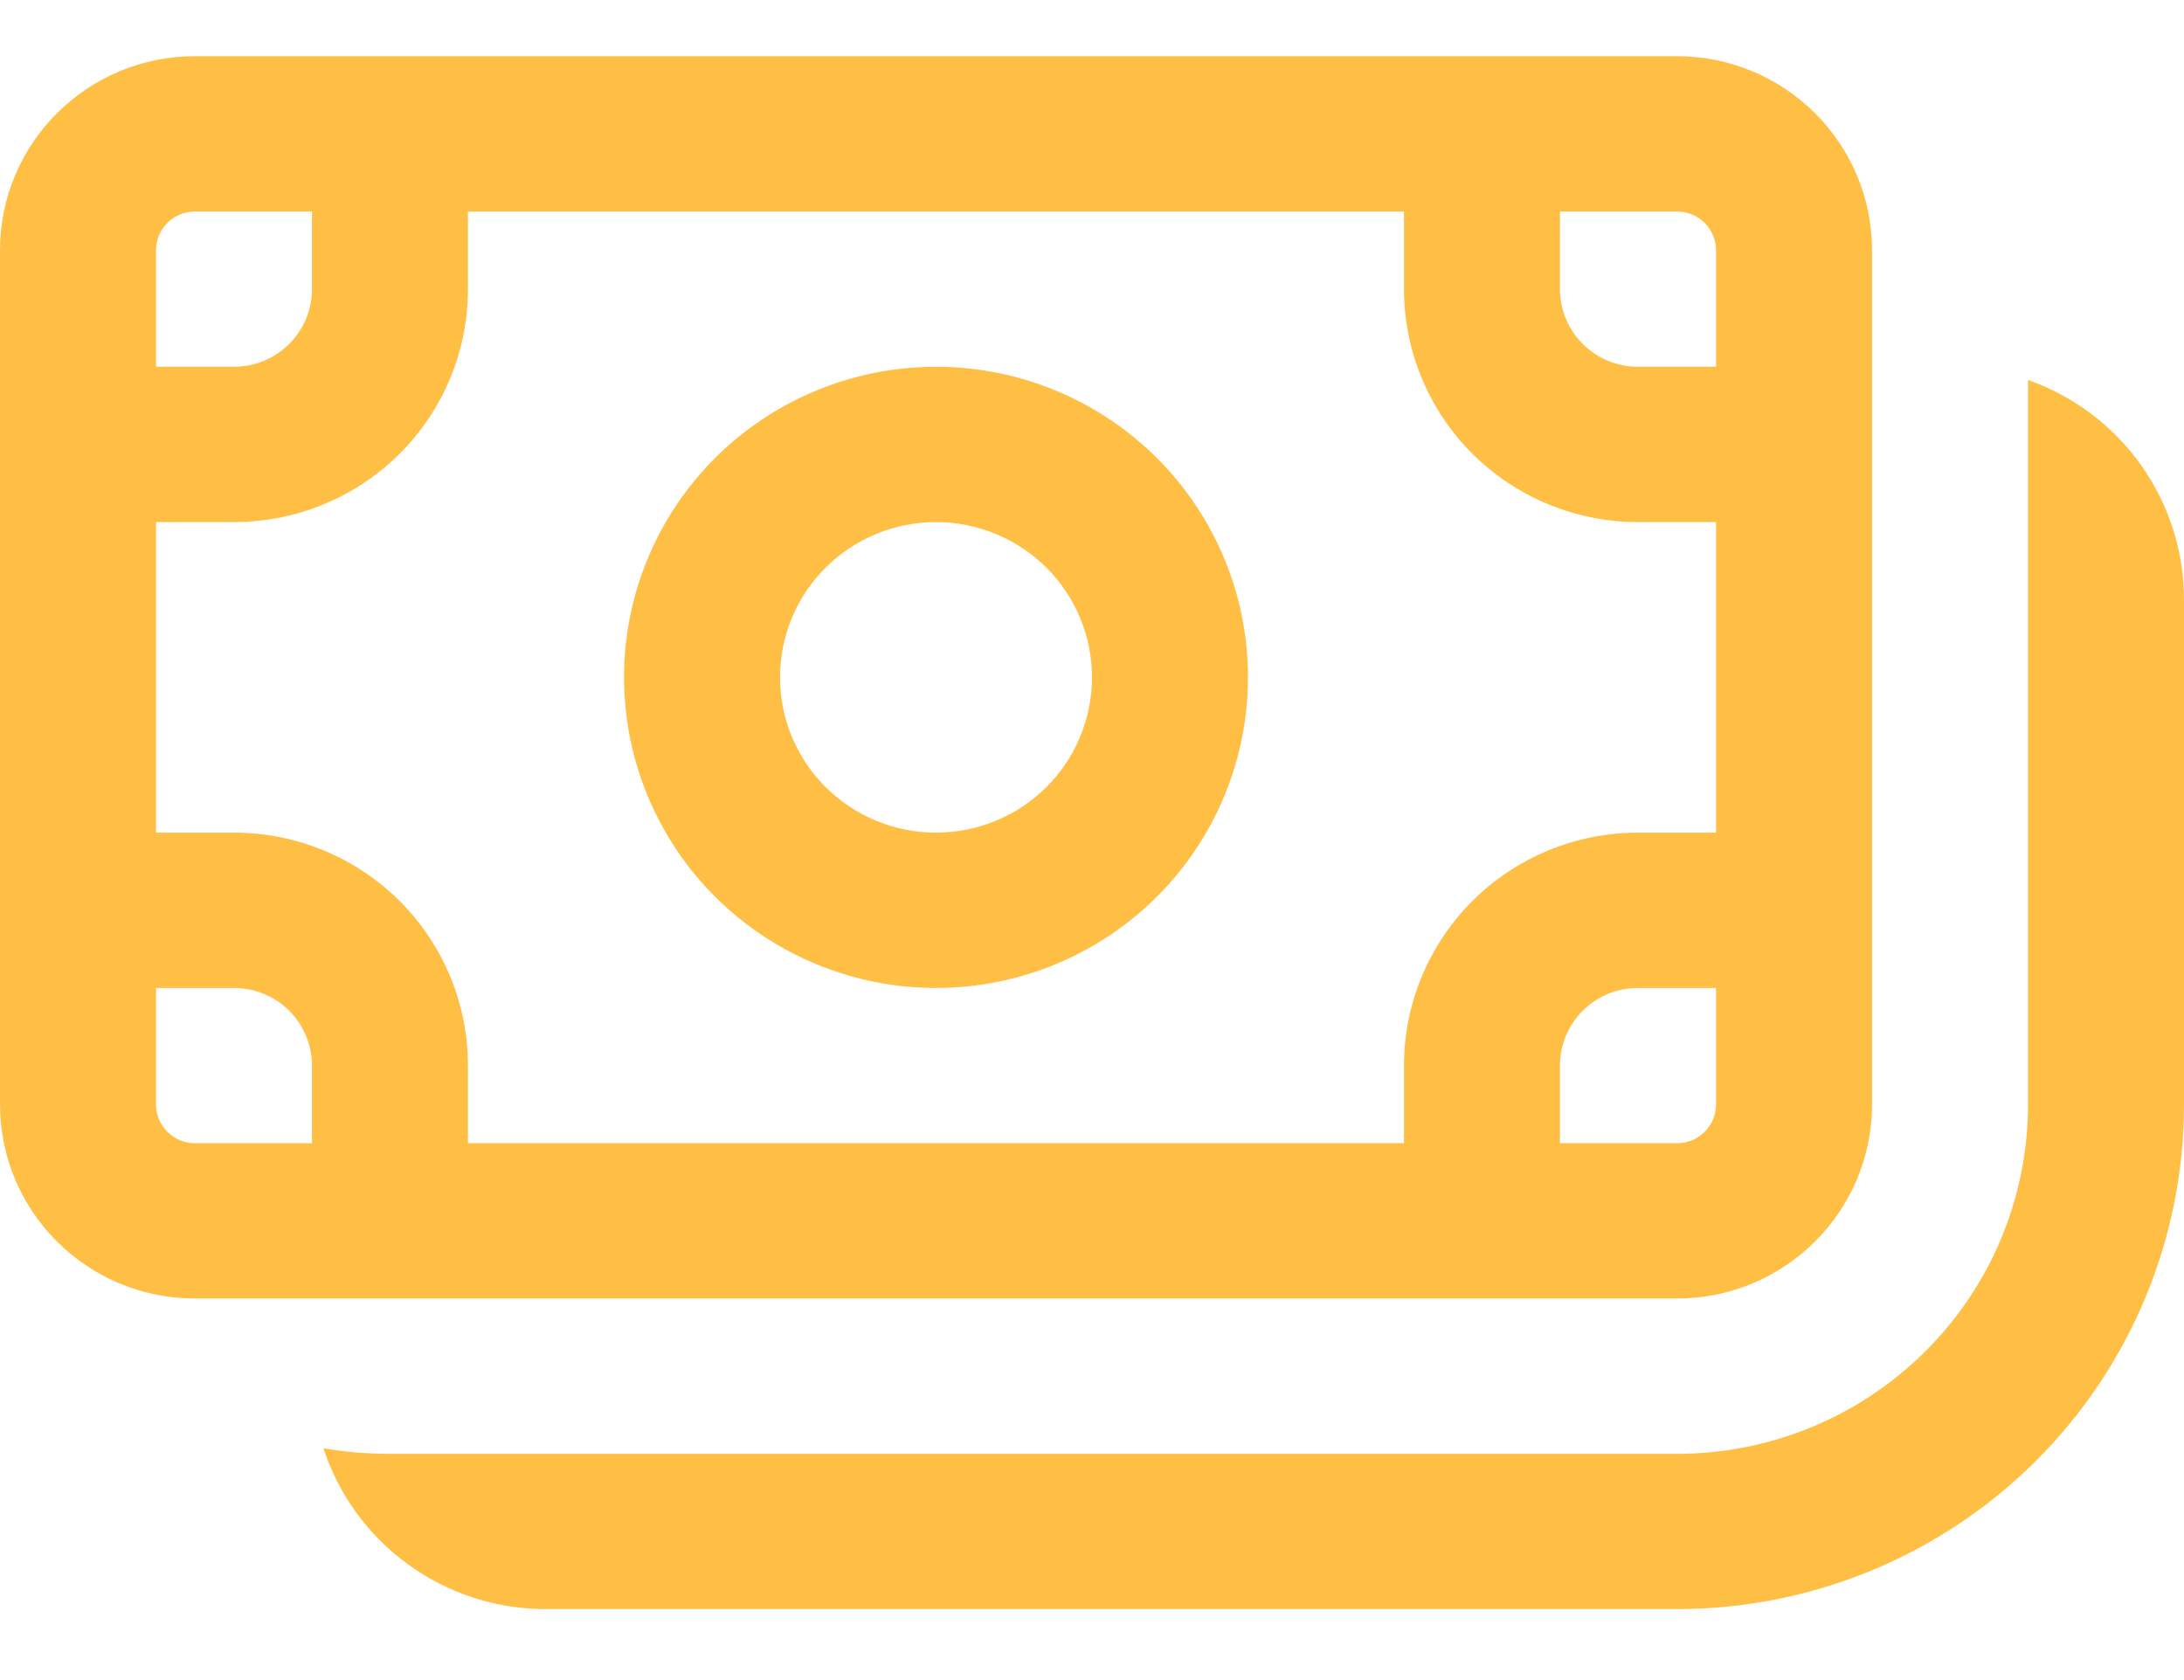 <svg width="26" height="20" viewBox="0 0 26 20" fill="none" xmlns="http://www.w3.org/2000/svg">
<path d="M14.857 8.063C14.857 9.044 14.466 9.984 13.769 10.678C13.073 11.371 12.128 11.761 11.143 11.761C10.158 11.761 9.213 11.371 8.516 10.678C7.82 9.984 7.429 9.044 7.429 8.063C7.429 7.083 7.82 6.142 8.516 5.449C9.213 4.756 10.158 4.366 11.143 4.366C12.128 4.366 13.073 4.756 13.769 5.449C14.466 6.142 14.857 7.083 14.857 8.063ZM13 8.063C13 7.573 12.804 7.103 12.456 6.756C12.108 6.41 11.635 6.215 11.143 6.215C10.65 6.215 10.178 6.41 9.83 6.756C9.481 7.103 9.286 7.573 9.286 8.063C9.286 8.554 9.481 9.024 9.83 9.371C10.178 9.717 10.65 9.912 11.143 9.912C11.635 9.912 12.108 9.717 12.456 9.371C12.804 9.024 13 8.554 13 8.063Z" fill="#FFBF45"/>
<path d="M0 2.98C0 1.704 1.04 0.669 2.321 0.669H19.964C21.246 0.669 22.286 1.704 22.286 2.98V13.147C22.286 14.423 21.246 15.458 19.964 15.458H2.321C1.04 15.458 0 14.423 0 13.147V2.98ZM2.321 2.518C2.198 2.518 2.08 2.566 1.993 2.653C1.906 2.74 1.857 2.857 1.857 2.98V4.366H2.786C3.032 4.366 3.268 4.269 3.442 4.095C3.616 3.922 3.714 3.687 3.714 3.442V2.518H2.321ZM1.857 13.147C1.857 13.402 2.065 13.609 2.321 13.609H3.714V12.685C3.714 12.44 3.616 12.205 3.442 12.031C3.268 11.858 3.032 11.761 2.786 11.761H1.857V13.147ZM5.571 12.685V13.609H16.714V12.685C16.714 11.95 17.008 11.244 17.53 10.724C18.053 10.204 18.761 9.912 19.5 9.912H20.429V6.215H19.5C18.761 6.215 18.053 5.923 17.53 5.403C17.008 4.883 16.714 4.177 16.714 3.442V2.518H5.571V3.442C5.571 4.177 5.278 4.883 4.756 5.403C4.233 5.923 3.525 6.215 2.786 6.215H1.857V9.912H2.786C3.525 9.912 4.233 10.204 4.756 10.724C5.278 11.244 5.571 11.95 5.571 12.685ZM18.571 13.609H19.964C20.087 13.609 20.206 13.561 20.293 13.474C20.38 13.387 20.429 13.27 20.429 13.147V11.761H19.5C19.254 11.761 19.017 11.858 18.843 12.031C18.669 12.205 18.571 12.44 18.571 12.685V13.609ZM20.429 4.366V2.98C20.429 2.857 20.38 2.74 20.293 2.653C20.206 2.566 20.087 2.518 19.964 2.518H18.571V3.442C18.571 3.687 18.669 3.922 18.843 4.095C19.017 4.269 19.254 4.366 19.5 4.366H20.429Z" fill="#FFBF45"/>
<path d="M6.5 19.155C5.912 19.156 5.338 18.971 4.862 18.626C4.386 18.282 4.032 17.797 3.85 17.24C4.108 17.285 4.372 17.307 4.643 17.307H19.964C21.073 17.307 22.135 16.869 22.919 16.088C23.703 15.309 24.143 14.251 24.143 13.147V4.523C24.686 4.715 25.157 5.069 25.489 5.537C25.822 6.006 26 6.566 26 7.139V13.147C26 13.936 25.844 14.718 25.541 15.447C25.237 16.175 24.793 16.838 24.232 17.396C23.672 17.954 23.006 18.396 22.274 18.698C21.542 19 20.757 19.155 19.964 19.155H6.5Z" fill="#FFBF45"/>
</svg>
